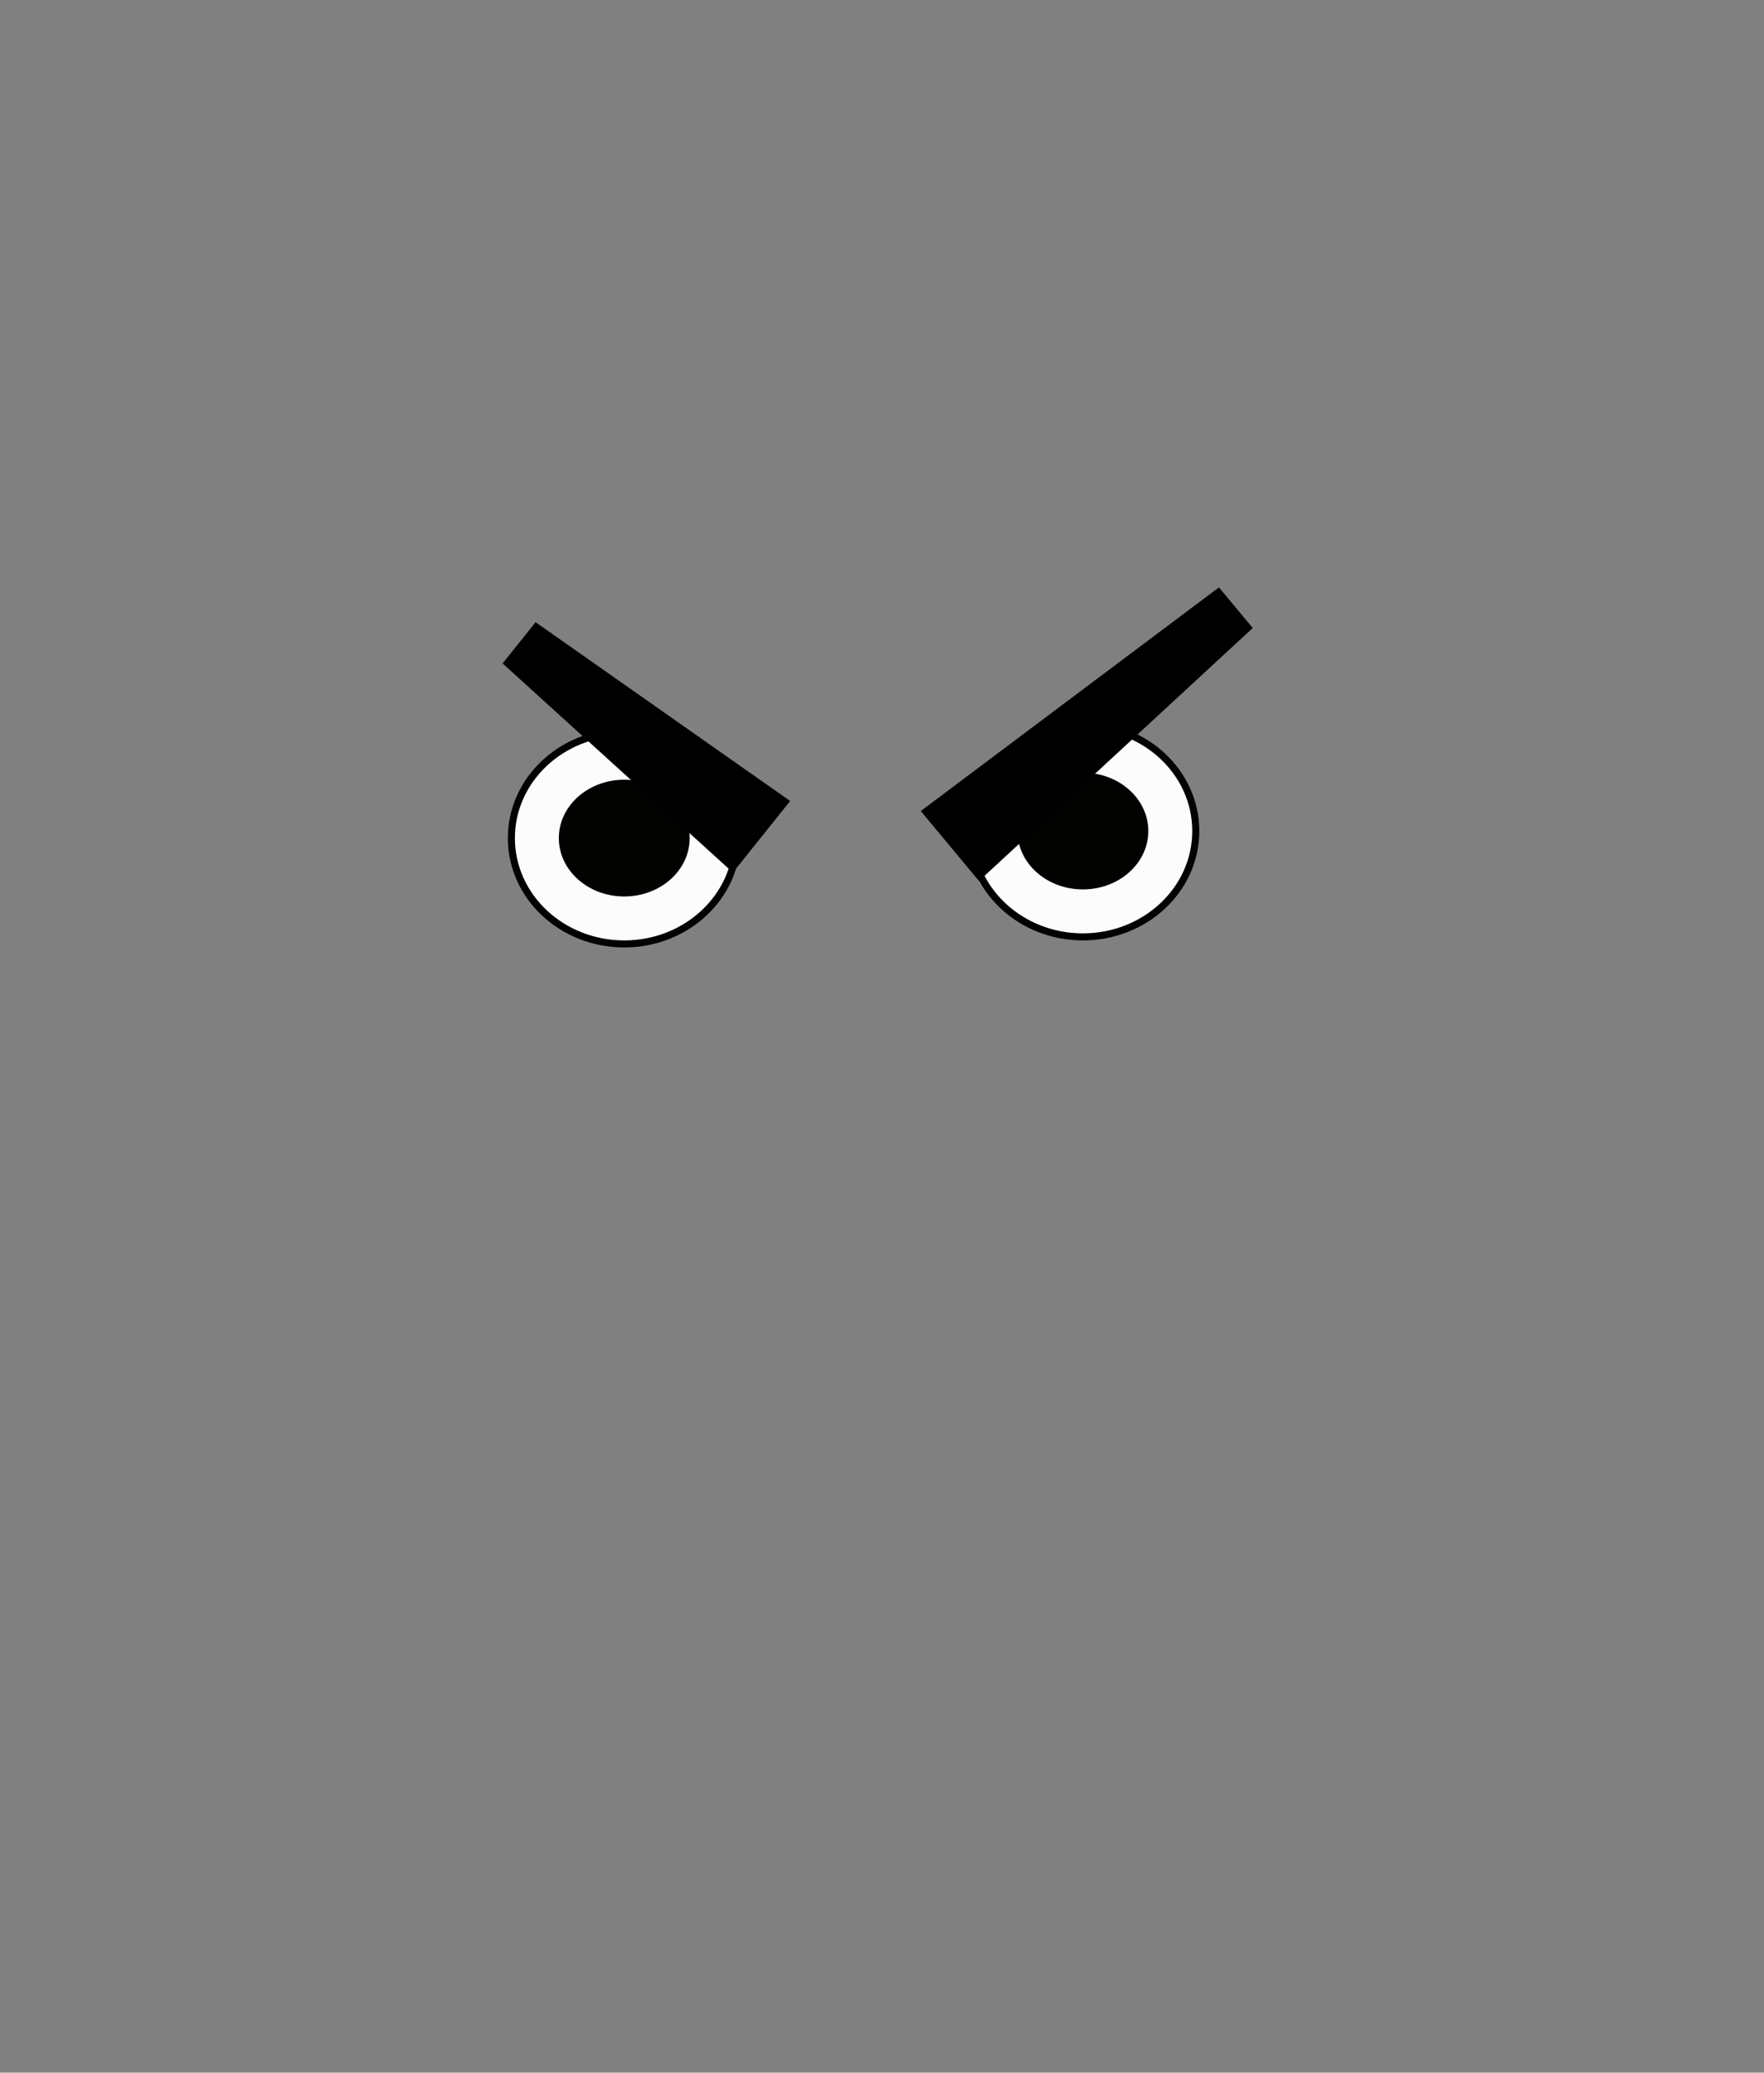 <?xml version="1.0" encoding="utf-8"?>
<!-- Generator: Adobe Illustrator 16.0.0, SVG Export Plug-In . SVG Version: 6.00 Build 0)  -->
<!DOCTYPE svg PUBLIC "-//W3C//DTD SVG 1.1//EN" "http://www.w3.org/Graphics/SVG/1.1/DTD/svg11.dtd">
<svg version="1.1" id="Layer_1" xmlns="http://www.w3.org/2000/svg" xmlns:xlink="http://www.w3.org/1999/xlink" x="0px" y="0px"
	 width="200px" height="235px" viewBox="0 0 200 235" enable-background="new 0 0 200 235" xml:space="preserve">
<rect x="0" y="0" width="200" height="235" fill="#808080" stroke="none"/>
<g id="Ext">
</g>
<g id="Guides">
</g>
<g id="_x31_2_Col_Grid_1_" display="none" enable-background="new    ">
	<g id="Rectangle_xA0_Image_23_" display="inline" opacity="0.102">
	</g>
	<g id="Rectangle_xA0_Image_21_" display="inline" opacity="0.102">
	</g>
	<g id="Rectangle_xA0_Image_19_" display="inline" opacity="0.102">
	</g>
	<g id="Rectangle_xA0_Image_17_" display="inline" opacity="0.102">
	</g>
	<g id="Rectangle_xA0_Image_15_" display="inline" opacity="0.102">
	</g>
	<g id="Rectangle_xA0_Image_13_" display="inline" opacity="0.102">
	</g>
	<g id="Rectangle_xA0_Image_11_" display="inline" opacity="0.102">
	</g>
	<g id="Rectangle_xA0_Image_9_" display="inline" opacity="0.102">
	</g>
	<g id="Rectangle_xA0_Image_7_" display="inline" opacity="0.102">
	</g>
	<g id="Rectangle_xA0_Image_5_" display="inline" opacity="0.102">
	</g>
	<g id="Rectangle_xA0_Image_3_" display="inline" opacity="0.102">
	</g>
	<g id="Rectangle_xA0_Image_1_" display="inline" opacity="0.102">
	</g>
</g>
<g id="Bg">
</g>
<g id="main">
	<g id="Progress">
	</g>
	<g id="Text">
	</g>
</g>
<g id="pane">
</g>
<g>
	<g>
		
			<ellipse fill="#FCFCFC" stroke="#020200" stroke-width="0.8" stroke-miterlimit="10" cx="70.777" cy="95.025" rx="12.799" ry="12"/>
		
			<ellipse fill="#020200" stroke="#020200" stroke-width="0.438" stroke-miterlimit="10" cx="70.777" cy="95.025" rx="7.199" ry="6.4"/>
		
			<ellipse fill="#FCFCFC" stroke="#020200" stroke-width="0.8" stroke-miterlimit="10" cx="122.777" cy="94.225" rx="12.799" ry="12"/>
		
			<ellipse fill="#020200" stroke="#020200" stroke-width="0.438" stroke-miterlimit="10" cx="122.777" cy="94.225" rx="7.199" ry="6.4"/>
	</g>
	<g>
		<polygon fill="#020200" stroke="#000000" stroke-width="6" stroke-miterlimit="10" points="108.721,92.463 140,69 111.279,95.537 
					"/>
	</g>
	<g>
		<polygon fill="#020200" stroke="#000000" stroke-width="6" stroke-miterlimit="10" points="82.75,94.562 59,73 85.25,91.438 		"/>
	</g>
</g>
</svg>
